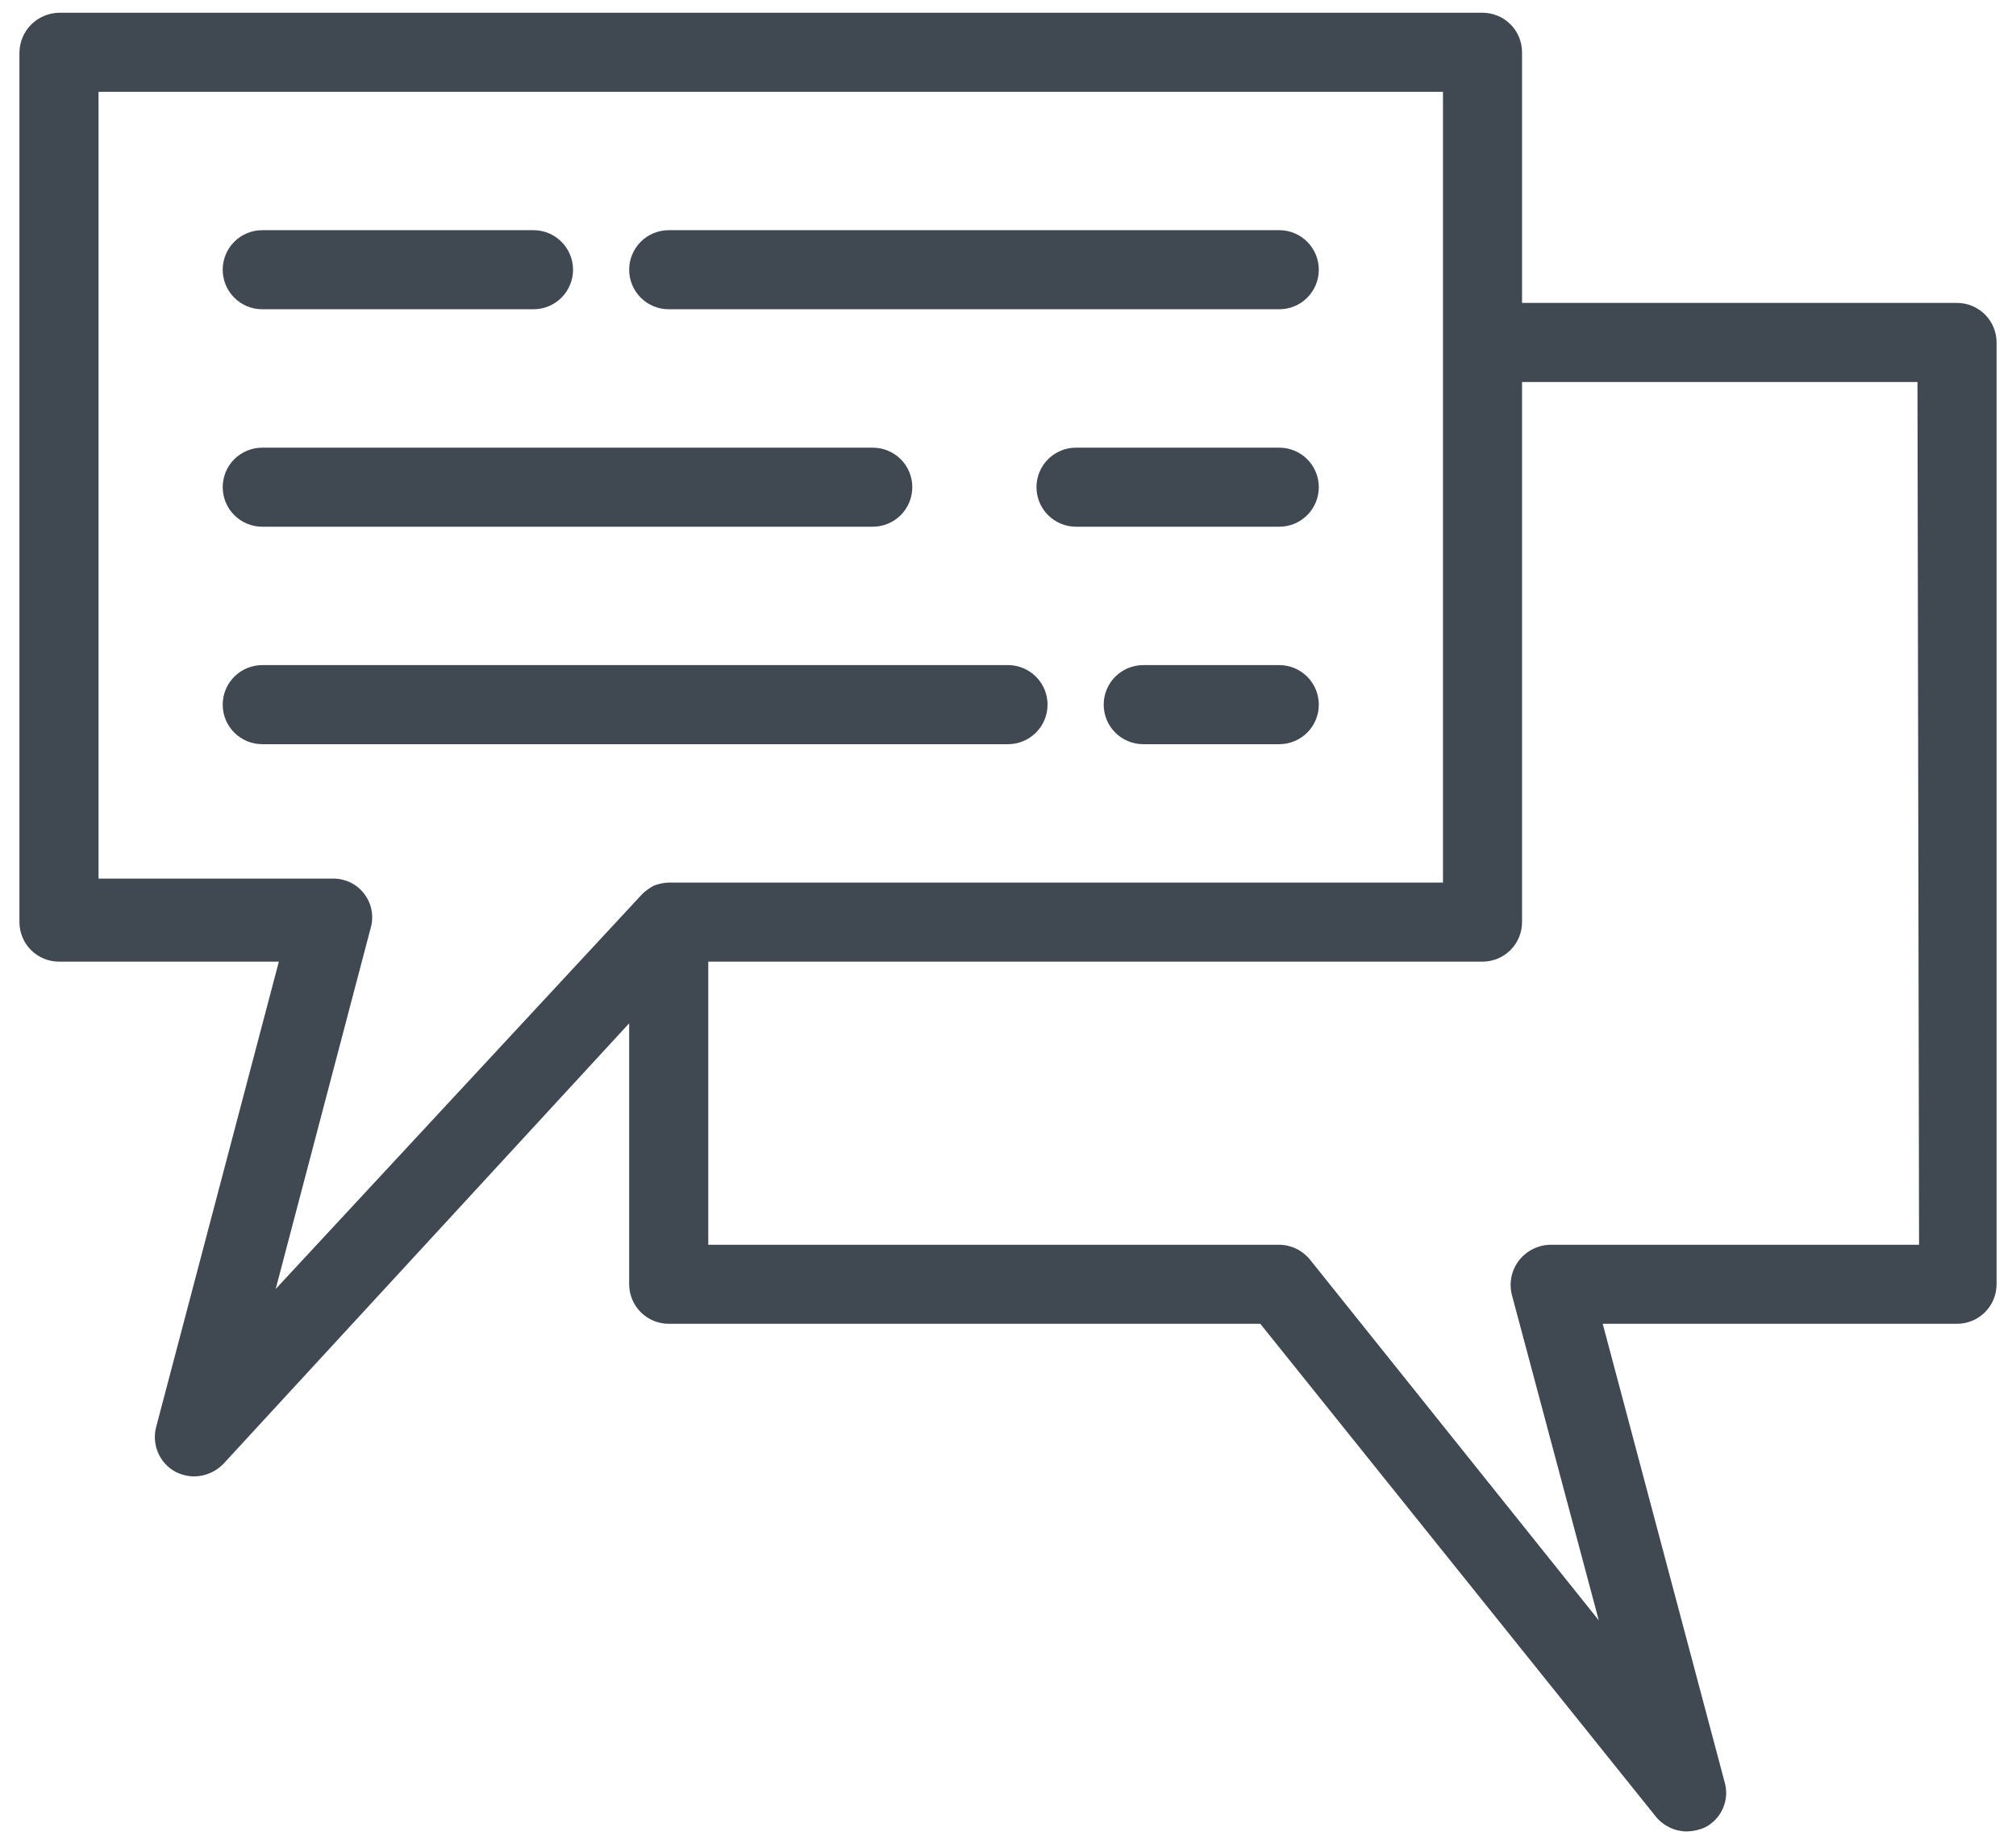 <svg width="47" height="43" viewBox="0 0 47 43" fill="none" xmlns="http://www.w3.org/2000/svg">
<path d="M29.824 10.438H25.086C24.841 10.438 24.607 10.535 24.434 10.707C24.261 10.88 24.164 11.115 24.164 11.359C24.164 11.604 24.261 11.838 24.434 12.011C24.607 12.184 24.841 12.281 25.086 12.281H29.824C30.069 12.281 30.303 12.184 30.476 12.011C30.649 11.838 30.746 11.604 30.746 11.359C30.746 11.115 30.649 10.88 30.476 10.707C30.303 10.535 30.069 10.438 29.824 10.438Z" fill="#404852"/>
<path d="M29.824 15.508H26.653C26.408 15.508 26.174 15.605 26.001 15.778C25.828 15.951 25.731 16.185 25.731 16.43C25.731 16.674 25.828 16.909 26.001 17.082C26.174 17.254 26.408 17.352 26.653 17.352H29.824C30.069 17.352 30.303 17.254 30.476 17.082C30.649 16.909 30.746 16.674 30.746 16.43C30.746 16.185 30.649 15.951 30.476 15.778C30.303 15.605 30.069 15.508 29.824 15.508Z" fill="#404852"/>
<path d="M6.114 7.211H12.438C12.682 7.211 12.917 7.114 13.089 6.941C13.262 6.768 13.36 6.534 13.36 6.289C13.36 6.045 13.262 5.81 13.089 5.637C12.917 5.464 12.682 5.367 12.438 5.367H6.114C5.869 5.367 5.635 5.464 5.462 5.637C5.289 5.81 5.192 6.045 5.192 6.289C5.192 6.534 5.289 6.768 5.462 6.941C5.635 7.114 5.869 7.211 6.114 7.211Z" fill="#404852"/>
<path d="M6.114 12.281H20.347C20.592 12.281 20.826 12.184 20.999 12.011C21.172 11.838 21.269 11.604 21.269 11.359C21.269 11.115 21.172 10.88 20.999 10.707C20.826 10.535 20.592 10.438 20.347 10.438H6.114C5.869 10.438 5.635 10.535 5.462 10.707C5.289 10.88 5.192 11.115 5.192 11.359C5.192 11.604 5.289 11.838 5.462 12.011C5.635 12.184 5.869 12.281 6.114 12.281Z" fill="#404852"/>
<path d="M23.5 15.508H6.114C5.869 15.508 5.635 15.605 5.462 15.778C5.289 15.951 5.192 16.185 5.192 16.43C5.192 16.674 5.289 16.909 5.462 17.082C5.635 17.254 5.869 17.352 6.114 17.352H23.5C23.745 17.352 23.979 17.254 24.152 17.082C24.325 16.909 24.422 16.674 24.422 16.43C24.422 16.185 24.325 15.951 24.152 15.778C23.979 15.605 23.745 15.508 23.5 15.508Z" fill="#404852"/>
<path d="M29.824 5.367H15.59C15.346 5.367 15.111 5.464 14.938 5.637C14.766 5.81 14.668 6.045 14.668 6.289C14.668 6.534 14.766 6.768 14.938 6.941C15.111 7.114 15.346 7.211 15.59 7.211H29.824C30.069 7.211 30.303 7.114 30.476 6.941C30.649 6.768 30.746 6.534 30.746 6.289C30.746 6.045 30.649 5.81 30.476 5.637C30.303 5.464 30.069 5.367 29.824 5.367Z" fill="#404852"/>
<path d="M45.625 7.063H35.484V1.219C35.484 0.974 35.387 0.74 35.214 0.567C35.041 0.394 34.807 0.297 34.562 0.297H1.375C1.132 0.302 0.9 0.4 0.728 0.572C0.556 0.744 0.458 0.976 0.453 1.219V21.5C0.453 21.744 0.55 21.979 0.723 22.152C0.896 22.325 1.131 22.422 1.375 22.422H6.501L3.643 33.263C3.588 33.462 3.602 33.675 3.682 33.865C3.762 34.056 3.904 34.214 4.085 34.314C4.222 34.385 4.374 34.423 4.528 34.425C4.655 34.423 4.782 34.397 4.899 34.346C5.016 34.295 5.122 34.222 5.21 34.13L14.668 23.86V29.944C14.668 30.189 14.766 30.423 14.938 30.596C15.111 30.769 15.346 30.866 15.59 30.866H29.382L38.6 42.353C38.687 42.461 38.797 42.548 38.921 42.608C39.045 42.669 39.181 42.701 39.319 42.703C39.465 42.701 39.61 42.67 39.743 42.611C39.934 42.516 40.085 42.356 40.169 42.16C40.254 41.965 40.266 41.745 40.204 41.542L37.365 30.866H45.625C45.87 30.866 46.104 30.769 46.277 30.596C46.45 30.423 46.547 30.189 46.547 29.944V7.985C46.547 7.741 46.45 7.506 46.277 7.333C46.104 7.161 45.87 7.063 45.625 7.063ZM15.24 20.652C15.147 20.703 15.06 20.765 14.982 20.836L6.427 30.055L8.639 21.648C8.68 21.511 8.688 21.367 8.662 21.227C8.637 21.087 8.579 20.955 8.492 20.842C8.406 20.728 8.294 20.637 8.166 20.575C8.038 20.514 7.897 20.483 7.754 20.486H2.297V2.141H33.641V20.578H15.59C15.47 20.583 15.352 20.608 15.24 20.652ZM44.74 29.023H36.148C36.005 29.025 35.865 29.06 35.738 29.123C35.61 29.187 35.498 29.279 35.411 29.391C35.326 29.503 35.267 29.632 35.238 29.769C35.209 29.906 35.212 30.048 35.245 30.184L37.273 37.78L30.543 29.373C30.456 29.265 30.347 29.178 30.223 29.117C30.098 29.057 29.962 29.024 29.824 29.023H16.512V22.422H34.562C34.807 22.422 35.041 22.325 35.214 22.152C35.387 21.979 35.484 21.744 35.484 21.5V8.907H44.703L44.74 29.023Z" fill="#404852"/>
</svg>

